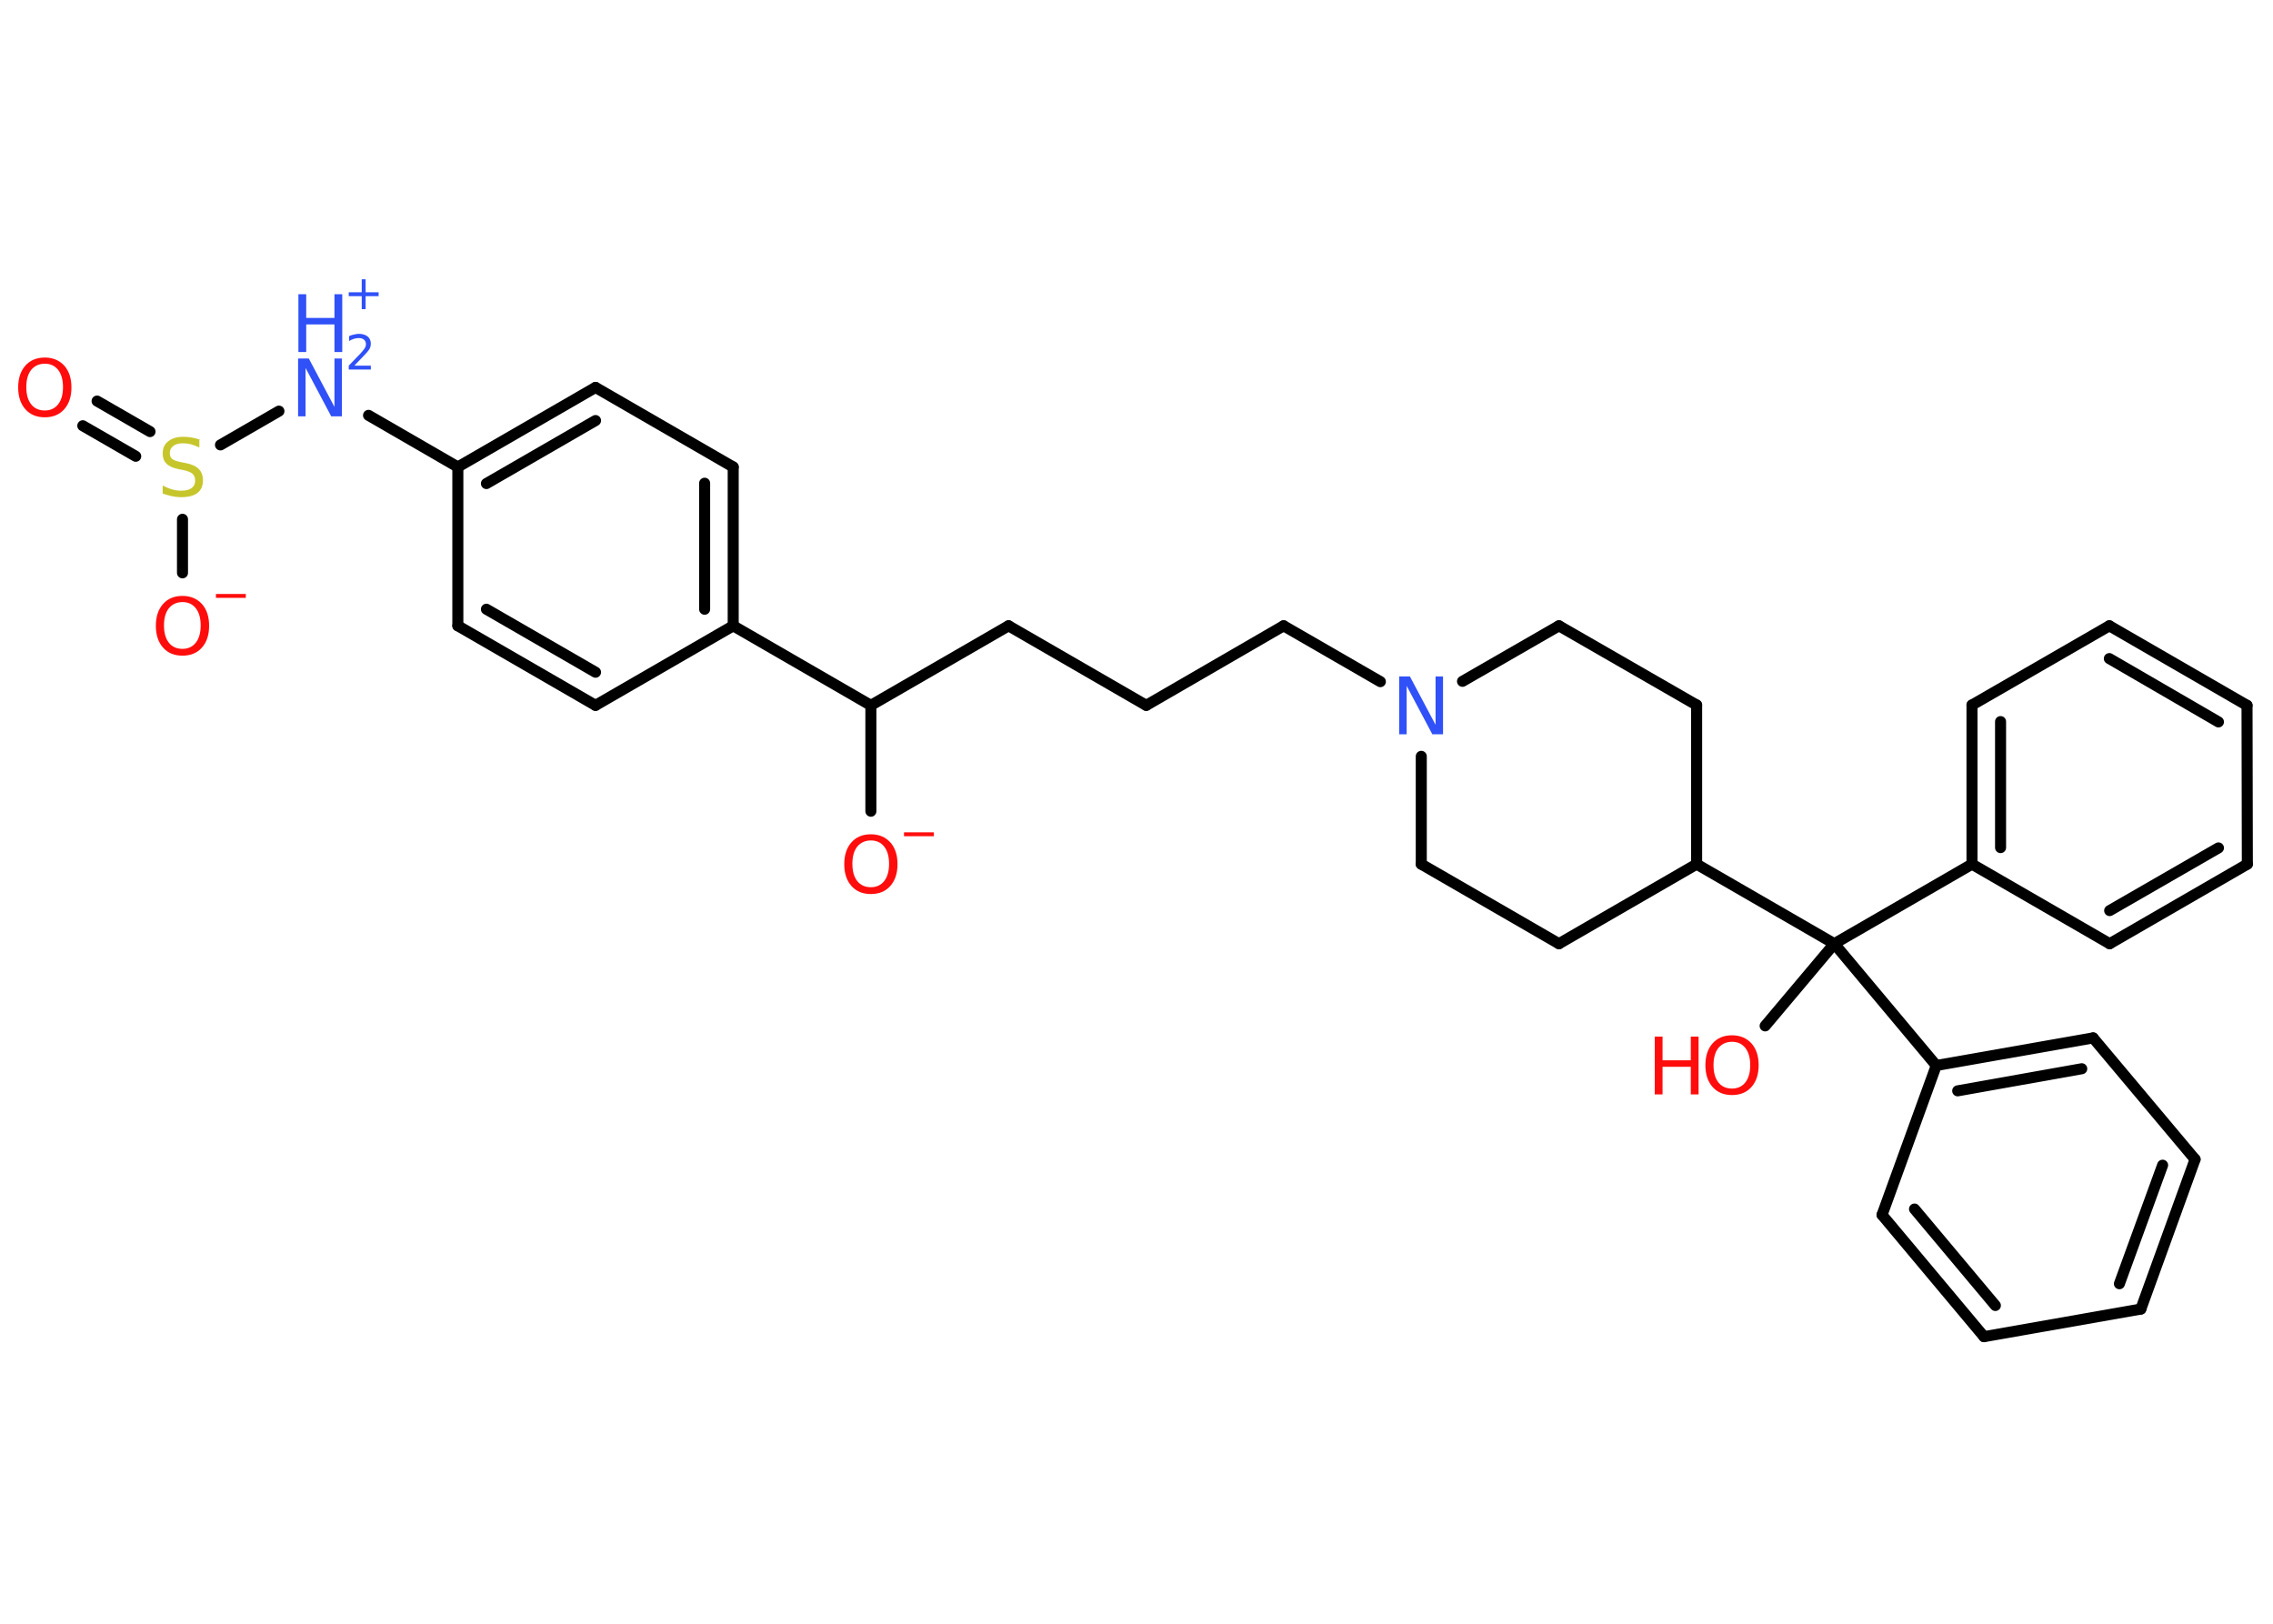 <?xml version='1.0' encoding='UTF-8'?>
<!DOCTYPE svg PUBLIC "-//W3C//DTD SVG 1.1//EN" "http://www.w3.org/Graphics/SVG/1.1/DTD/svg11.dtd">
<svg version='1.2' xmlns='http://www.w3.org/2000/svg' xmlns:xlink='http://www.w3.org/1999/xlink' width='70.0mm' height='50.0mm' viewBox='0 0 70.0 50.0'>
  <desc>Generated by the Chemistry Development Kit (http://github.com/cdk)</desc>
  <g stroke-linecap='round' stroke-linejoin='round' stroke='#000000' stroke-width='.34' fill='#FF0D0D'>
    <rect x='.0' y='.0' width='70.0' height='50.0' fill='#FFFFFF' stroke='none'/>
    <g id='mol1' class='mol'>
      <g id='mol1bnd1' class='bond'>
        <line x1='2.99' y1='12.35' x2='4.62' y2='13.29'/>
        <line x1='2.55' y1='13.11' x2='4.18' y2='14.05'/>
      </g>
      <line id='mol1bnd2' class='bond' x1='5.62' y1='15.99' x2='5.62' y2='17.64'/>
      <line id='mol1bnd3' class='bond' x1='6.79' y1='13.7' x2='8.59' y2='12.66'/>
      <line id='mol1bnd4' class='bond' x1='11.35' y1='12.79' x2='14.1' y2='14.38'/>
      <g id='mol1bnd5' class='bond'>
        <line x1='18.34' y1='11.93' x2='14.1' y2='14.38'/>
        <line x1='18.34' y1='12.95' x2='14.98' y2='14.89'/>
      </g>
      <line id='mol1bnd6' class='bond' x1='18.34' y1='11.93' x2='22.58' y2='14.38'/>
      <g id='mol1bnd7' class='bond'>
        <line x1='22.58' y1='19.27' x2='22.58' y2='14.38'/>
        <line x1='21.7' y1='18.76' x2='21.7' y2='14.88'/>
      </g>
      <line id='mol1bnd8' class='bond' x1='22.58' y1='19.27' x2='26.82' y2='21.72'/>
      <line id='mol1bnd9' class='bond' x1='26.82' y1='21.72' x2='26.82' y2='24.98'/>
      <line id='mol1bnd10' class='bond' x1='26.82' y1='21.72' x2='31.06' y2='19.27'/>
      <line id='mol1bnd11' class='bond' x1='31.06' y1='19.27' x2='35.3' y2='21.72'/>
      <line id='mol1bnd12' class='bond' x1='35.3' y1='21.72' x2='39.53' y2='19.27'/>
      <line id='mol1bnd13' class='bond' x1='39.53' y1='19.27' x2='42.51' y2='20.99'/>
      <line id='mol1bnd14' class='bond' x1='45.04' y1='20.98' x2='48.01' y2='19.27'/>
      <line id='mol1bnd15' class='bond' x1='48.01' y1='19.27' x2='52.25' y2='21.71'/>
      <line id='mol1bnd16' class='bond' x1='52.25' y1='21.71' x2='52.25' y2='26.61'/>
      <line id='mol1bnd17' class='bond' x1='52.25' y1='26.61' x2='56.49' y2='29.06'/>
      <line id='mol1bnd18' class='bond' x1='56.49' y1='29.06' x2='54.36' y2='31.59'/>
      <line id='mol1bnd19' class='bond' x1='56.49' y1='29.06' x2='60.73' y2='26.61'/>
      <g id='mol1bnd20' class='bond'>
        <line x1='60.73' y1='21.71' x2='60.73' y2='26.61'/>
        <line x1='61.61' y1='22.22' x2='61.61' y2='26.1'/>
      </g>
      <line id='mol1bnd21' class='bond' x1='60.73' y1='21.71' x2='64.96' y2='19.27'/>
      <g id='mol1bnd22' class='bond'>
        <line x1='69.2' y1='21.72' x2='64.96' y2='19.27'/>
        <line x1='68.32' y1='22.23' x2='64.96' y2='20.28'/>
      </g>
      <line id='mol1bnd23' class='bond' x1='69.2' y1='21.72' x2='69.21' y2='26.61'/>
      <g id='mol1bnd24' class='bond'>
        <line x1='64.97' y1='29.06' x2='69.21' y2='26.61'/>
        <line x1='64.97' y1='28.04' x2='68.32' y2='26.11'/>
      </g>
      <line id='mol1bnd25' class='bond' x1='60.73' y1='26.61' x2='64.97' y2='29.06'/>
      <line id='mol1bnd26' class='bond' x1='56.49' y1='29.06' x2='59.63' y2='32.81'/>
      <g id='mol1bnd27' class='bond'>
        <line x1='64.46' y1='31.96' x2='59.63' y2='32.81'/>
        <line x1='64.11' y1='32.91' x2='60.29' y2='33.59'/>
      </g>
      <line id='mol1bnd28' class='bond' x1='64.46' y1='31.96' x2='67.6' y2='35.7'/>
      <g id='mol1bnd29' class='bond'>
        <line x1='65.93' y1='40.31' x2='67.6' y2='35.7'/>
        <line x1='65.27' y1='39.53' x2='66.6' y2='35.88'/>
      </g>
      <line id='mol1bnd30' class='bond' x1='65.93' y1='40.31' x2='61.1' y2='41.16'/>
      <g id='mol1bnd31' class='bond'>
        <line x1='57.96' y1='37.41' x2='61.1' y2='41.16'/>
        <line x1='58.96' y1='37.23' x2='61.45' y2='40.2'/>
      </g>
      <line id='mol1bnd32' class='bond' x1='59.63' y1='32.81' x2='57.96' y2='37.41'/>
      <line id='mol1bnd33' class='bond' x1='52.25' y1='26.61' x2='48.01' y2='29.06'/>
      <line id='mol1bnd34' class='bond' x1='48.01' y1='29.06' x2='43.77' y2='26.61'/>
      <line id='mol1bnd35' class='bond' x1='43.77' y1='23.29' x2='43.77' y2='26.61'/>
      <line id='mol1bnd36' class='bond' x1='22.58' y1='19.27' x2='18.34' y2='21.72'/>
      <g id='mol1bnd37' class='bond'>
        <line x1='14.1' y1='19.27' x2='18.34' y2='21.72'/>
        <line x1='14.98' y1='18.76' x2='18.34' y2='20.7'/>
      </g>
      <line id='mol1bnd38' class='bond' x1='14.1' y1='14.38' x2='14.1' y2='19.27'/>
      <path id='mol1atm1' class='atom' d='M1.38 11.2q-.26 .0 -.42 .19q-.15 .19 -.15 .53q.0 .34 .15 .53q.15 .19 .42 .19q.26 .0 .41 -.19q.15 -.19 .15 -.53q.0 -.34 -.15 -.53q-.15 -.19 -.41 -.19zM1.38 11.01q.37 .0 .6 .25q.22 .25 .22 .67q.0 .42 -.22 .67q-.22 .25 -.6 .25q-.38 .0 -.6 -.25q-.22 -.25 -.22 -.67q.0 -.42 .22 -.67q.22 -.25 .6 -.25z' stroke='none'/>
      <path id='mol1atm2' class='atom' d='M6.14 13.55v.23q-.13 -.06 -.26 -.1q-.12 -.03 -.24 -.03q-.2 .0 -.3 .08q-.11 .08 -.11 .22q.0 .12 .07 .18q.07 .06 .27 .1l.15 .03q.27 .05 .4 .18q.13 .13 .13 .35q.0 .26 -.17 .39q-.17 .13 -.51 .13q-.13 .0 -.27 -.03q-.14 -.03 -.29 -.08v-.25q.15 .08 .29 .12q.14 .04 .28 .04q.21 .0 .32 -.08q.11 -.08 .11 -.23q.0 -.13 -.08 -.21q-.08 -.07 -.26 -.11l-.15 -.03q-.27 -.05 -.39 -.17q-.12 -.11 -.12 -.32q.0 -.24 .17 -.37q.17 -.14 .46 -.14q.12 .0 .25 .02q.13 .02 .27 .07z' stroke='none' fill='#C6C62C'/>
      <g id='mol1atm3' class='atom'>
        <path d='M5.62 18.54q-.26 .0 -.42 .19q-.15 .19 -.15 .53q.0 .34 .15 .53q.15 .19 .42 .19q.26 .0 .41 -.19q.15 -.19 .15 -.53q.0 -.34 -.15 -.53q-.15 -.19 -.41 -.19zM5.62 18.35q.37 .0 .6 .25q.22 .25 .22 .67q.0 .42 -.22 .67q-.22 .25 -.6 .25q-.38 .0 -.6 -.25q-.22 -.25 -.22 -.67q.0 -.42 .22 -.67q.22 -.25 .6 -.25z' stroke='none'/>
        <path d='M6.65 18.29h.92v.12h-.92v-.12z' stroke='none'/>
      </g>
      <g id='mol1atm4' class='atom'>
        <path d='M9.19 11.04h.32l.79 1.49v-1.49h.23v1.78h-.33l-.79 -1.49v1.49h-.23v-1.78z' stroke='none' fill='#3050F8'/>
        <path d='M9.19 9.06h.24v.73h.87v-.73h.24v1.78h-.24v-.85h-.87v.85h-.24v-1.78z' stroke='none' fill='#3050F8'/>
        <path d='M10.92 11.26h.5v.12h-.68v-.12q.08 -.08 .22 -.23q.14 -.14 .18 -.19q.07 -.08 .1 -.13q.03 -.05 .03 -.11q.0 -.09 -.06 -.14q-.06 -.05 -.16 -.05q-.07 .0 -.14 .02q-.07 .02 -.16 .07v-.15q.09 -.04 .16 -.05q.08 -.02 .14 -.02q.17 .0 .27 .08q.1 .08 .1 .22q.0 .07 -.02 .12q-.02 .06 -.09 .14q-.02 .02 -.11 .12q-.1 .1 -.27 .28z' stroke='none' fill='#3050F8'/>
        <path d='M11.26 8.6v.4h.4v.12h-.4v.4h-.12v-.4h-.4v-.12h.4v-.4h.12z' stroke='none' fill='#3050F8'/>
      </g>
      <g id='mol1atm10' class='atom'>
        <path d='M26.82 25.88q-.26 .0 -.42 .19q-.15 .19 -.15 .53q.0 .34 .15 .53q.15 .19 .42 .19q.26 .0 .41 -.19q.15 -.19 .15 -.53q.0 -.34 -.15 -.53q-.15 -.19 -.41 -.19zM26.82 25.69q.37 .0 .6 .25q.22 .25 .22 .67q.0 .42 -.22 .67q-.22 .25 -.6 .25q-.38 .0 -.6 -.25q-.22 -.25 -.22 -.67q.0 -.42 .22 -.67q.22 -.25 .6 -.25z' stroke='none'/>
        <path d='M27.84 25.63h.92v.12h-.92v-.12z' stroke='none'/>
      </g>
      <path id='mol1atm14' class='atom' d='M43.1 20.83h.32l.79 1.49v-1.49h.23v1.78h-.33l-.79 -1.49v1.49h-.23v-1.78z' stroke='none' fill='#3050F8'/>
      <g id='mol1atm19' class='atom'>
        <path d='M53.34 32.08q-.26 .0 -.42 .19q-.15 .19 -.15 .53q.0 .34 .15 .53q.15 .19 .42 .19q.26 .0 .41 -.19q.15 -.19 .15 -.53q.0 -.34 -.15 -.53q-.15 -.19 -.41 -.19zM53.34 31.88q.37 .0 .6 .25q.22 .25 .22 .67q.0 .42 -.22 .67q-.22 .25 -.6 .25q-.38 .0 -.6 -.25q-.22 -.25 -.22 -.67q.0 -.42 .22 -.67q.22 -.25 .6 -.25z' stroke='none'/>
        <path d='M50.96 31.92h.24v.73h.87v-.73h.24v1.78h-.24v-.85h-.87v.85h-.24v-1.78z' stroke='none'/>
      </g>
    </g>
  </g>
</svg>
